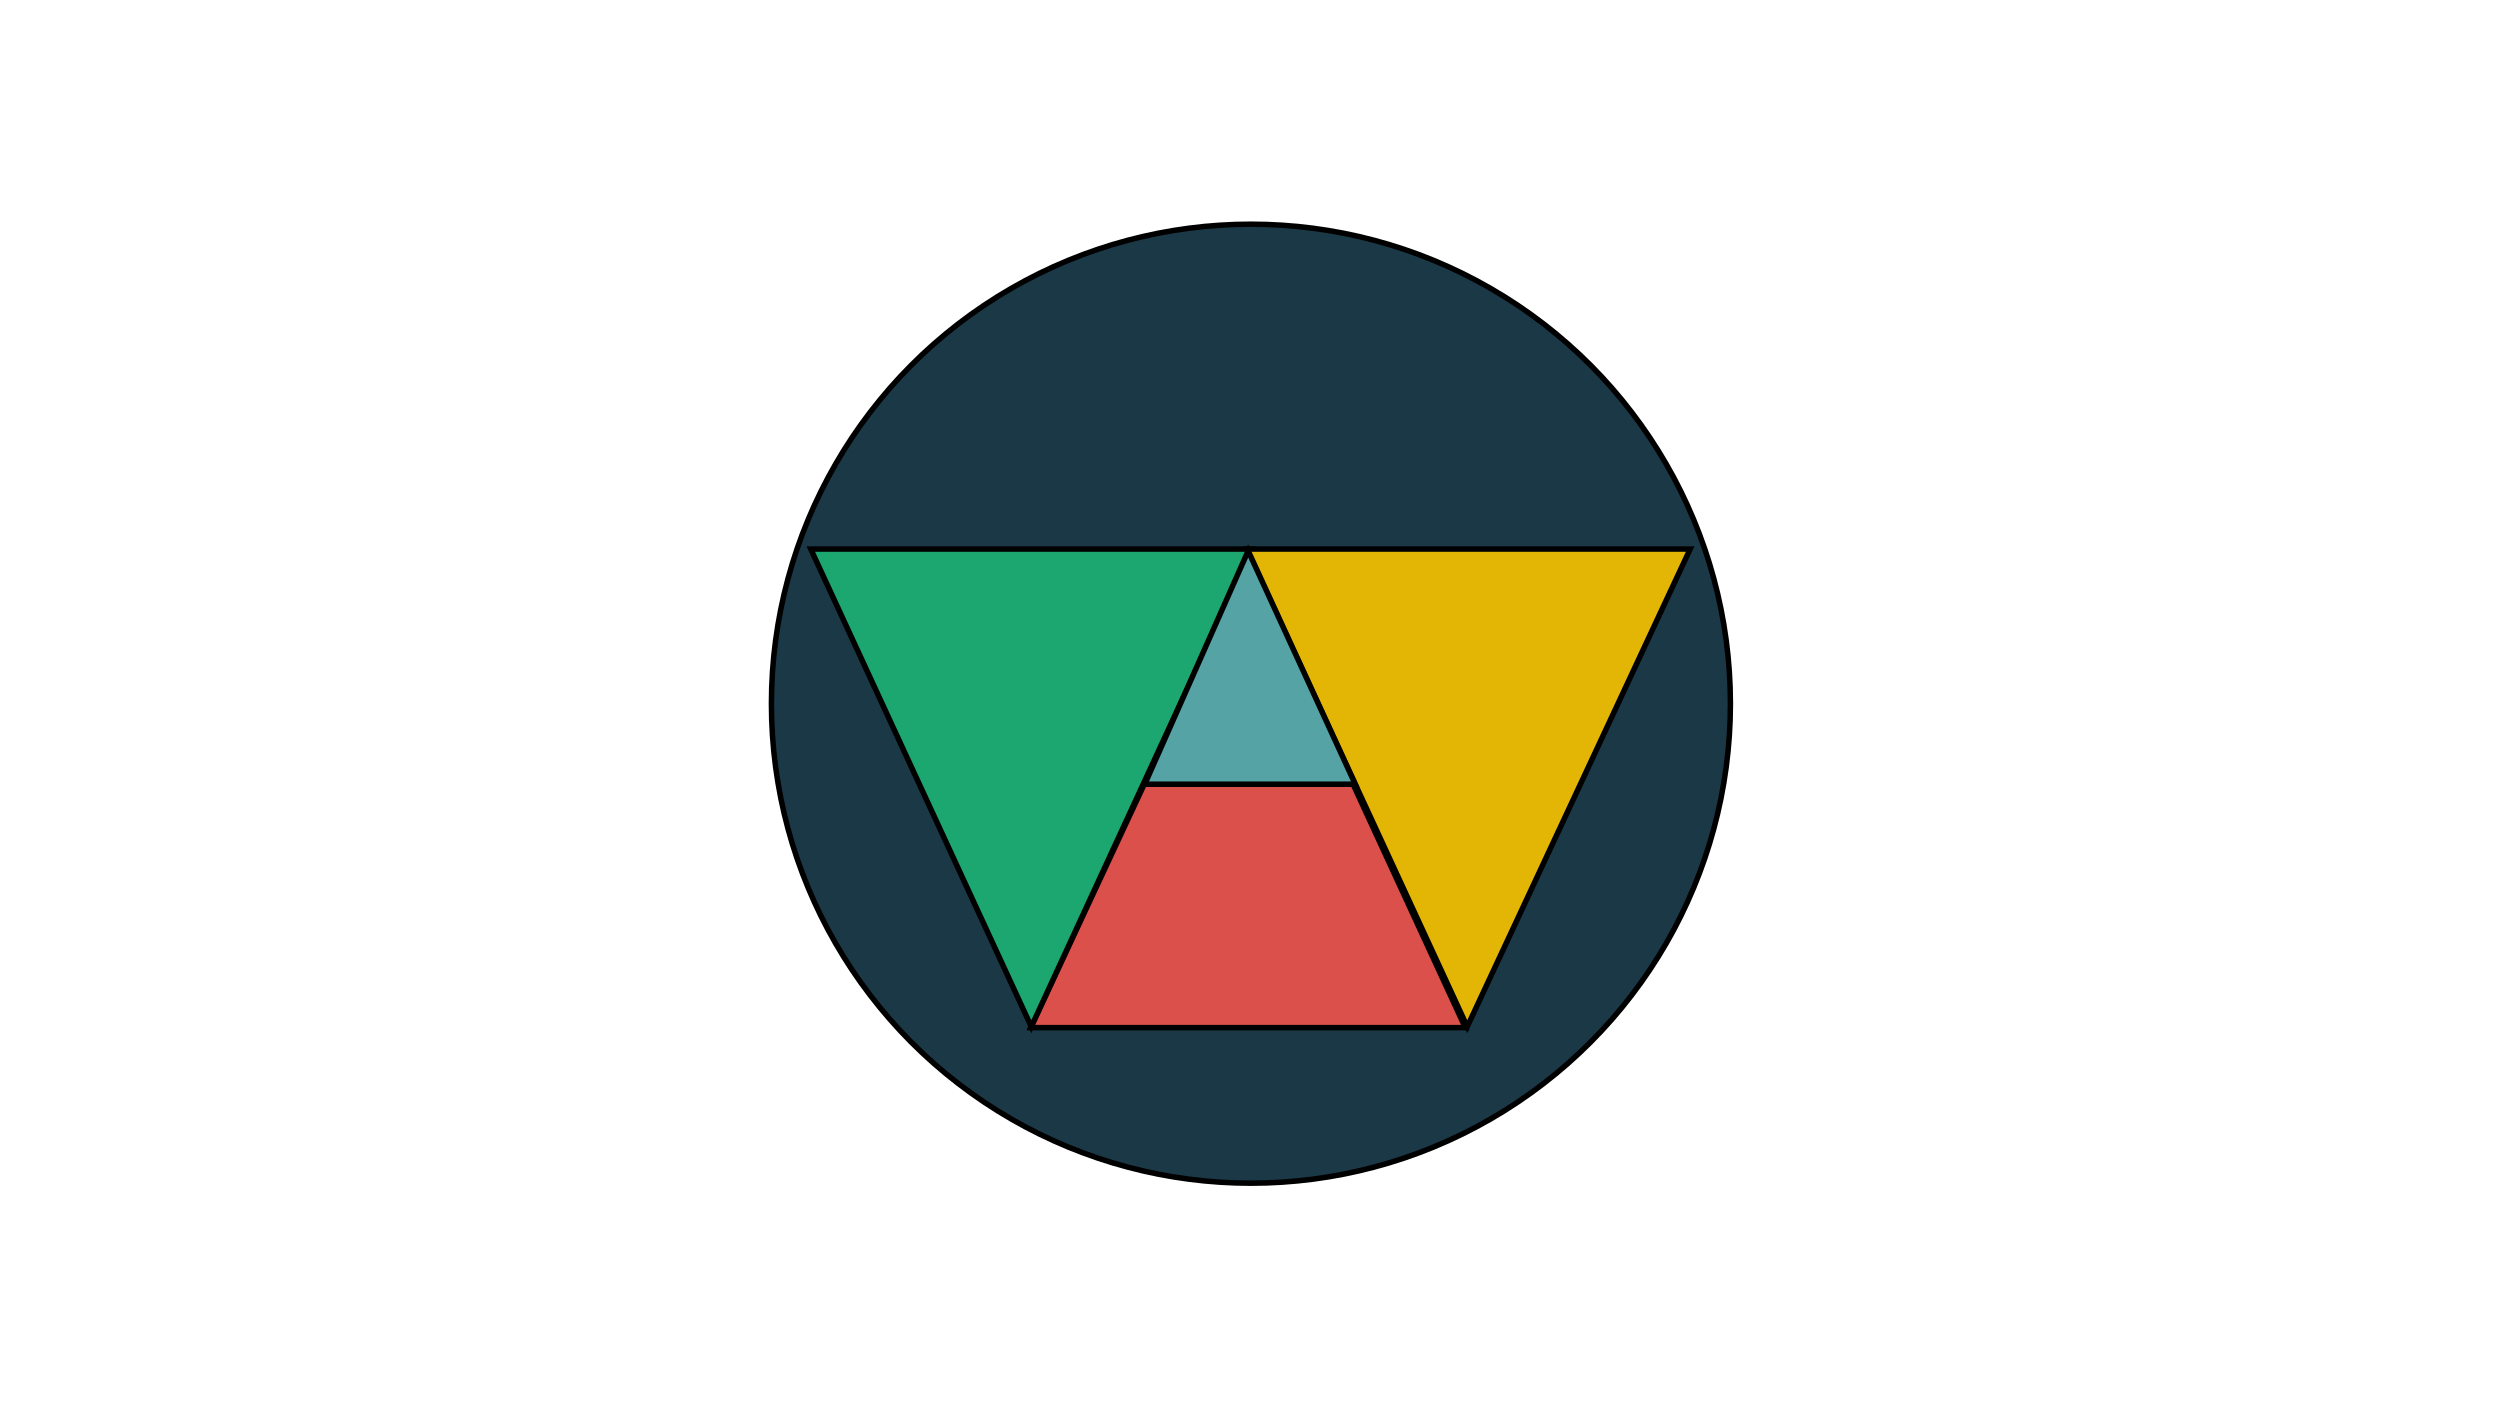 <?xml version="1.0" encoding="utf-8"?>
<!-- Generator: Adobe Illustrator 21.1.0, SVG Export Plug-In . SVG Version: 6.00 Build 0)  -->
<svg version="1.1" id="Layer_1" xmlns="http://www.w3.org/2000/svg" xmlns:xlink="http://www.w3.org/1999/xlink" x="0px" y="0px"
	 viewBox="0 0 1366 768" style="enable-background:new 0 0 1366 768;" xml:space="preserve">
<style type="text/css">
	.st0{fill:#1B3846;stroke:#000000;stroke-width:3;stroke-miterlimit:10;}
	.st1{fill:#DB504A;}
	.st2{fill:#1CA670;stroke:#000000;stroke-width:3;stroke-miterlimit:10;}
	.st3{fill:#E3B505;stroke:#000000;stroke-width:3;stroke-miterlimit:10;}
	.st4{fill:#56A3A6;stroke:#000000;stroke-width:3;stroke-miterlimit:10;}
</style>
<circle class="st0" cx="683.5" cy="384.5" r="262"/>
<g>
	<polygon class="st1" points="563.1,561.5 682.6,305.6 800.7,561.5 	"/>
	<path d="M682.6,309.1L798.3,560H565.5L682.6,309.1 M682.6,302L560.8,563H803L682.6,302L682.6,302z"/>
</g>
<polygon class="st2" points="443,300 563.5,561 683.9,300 "/>
<polygon class="st3" points="681.2,300 801.7,561 923.5,300 "/>
<polygon class="st4" points="625.5,428.5 682,301 740.5,428.5 "/>
</svg>
